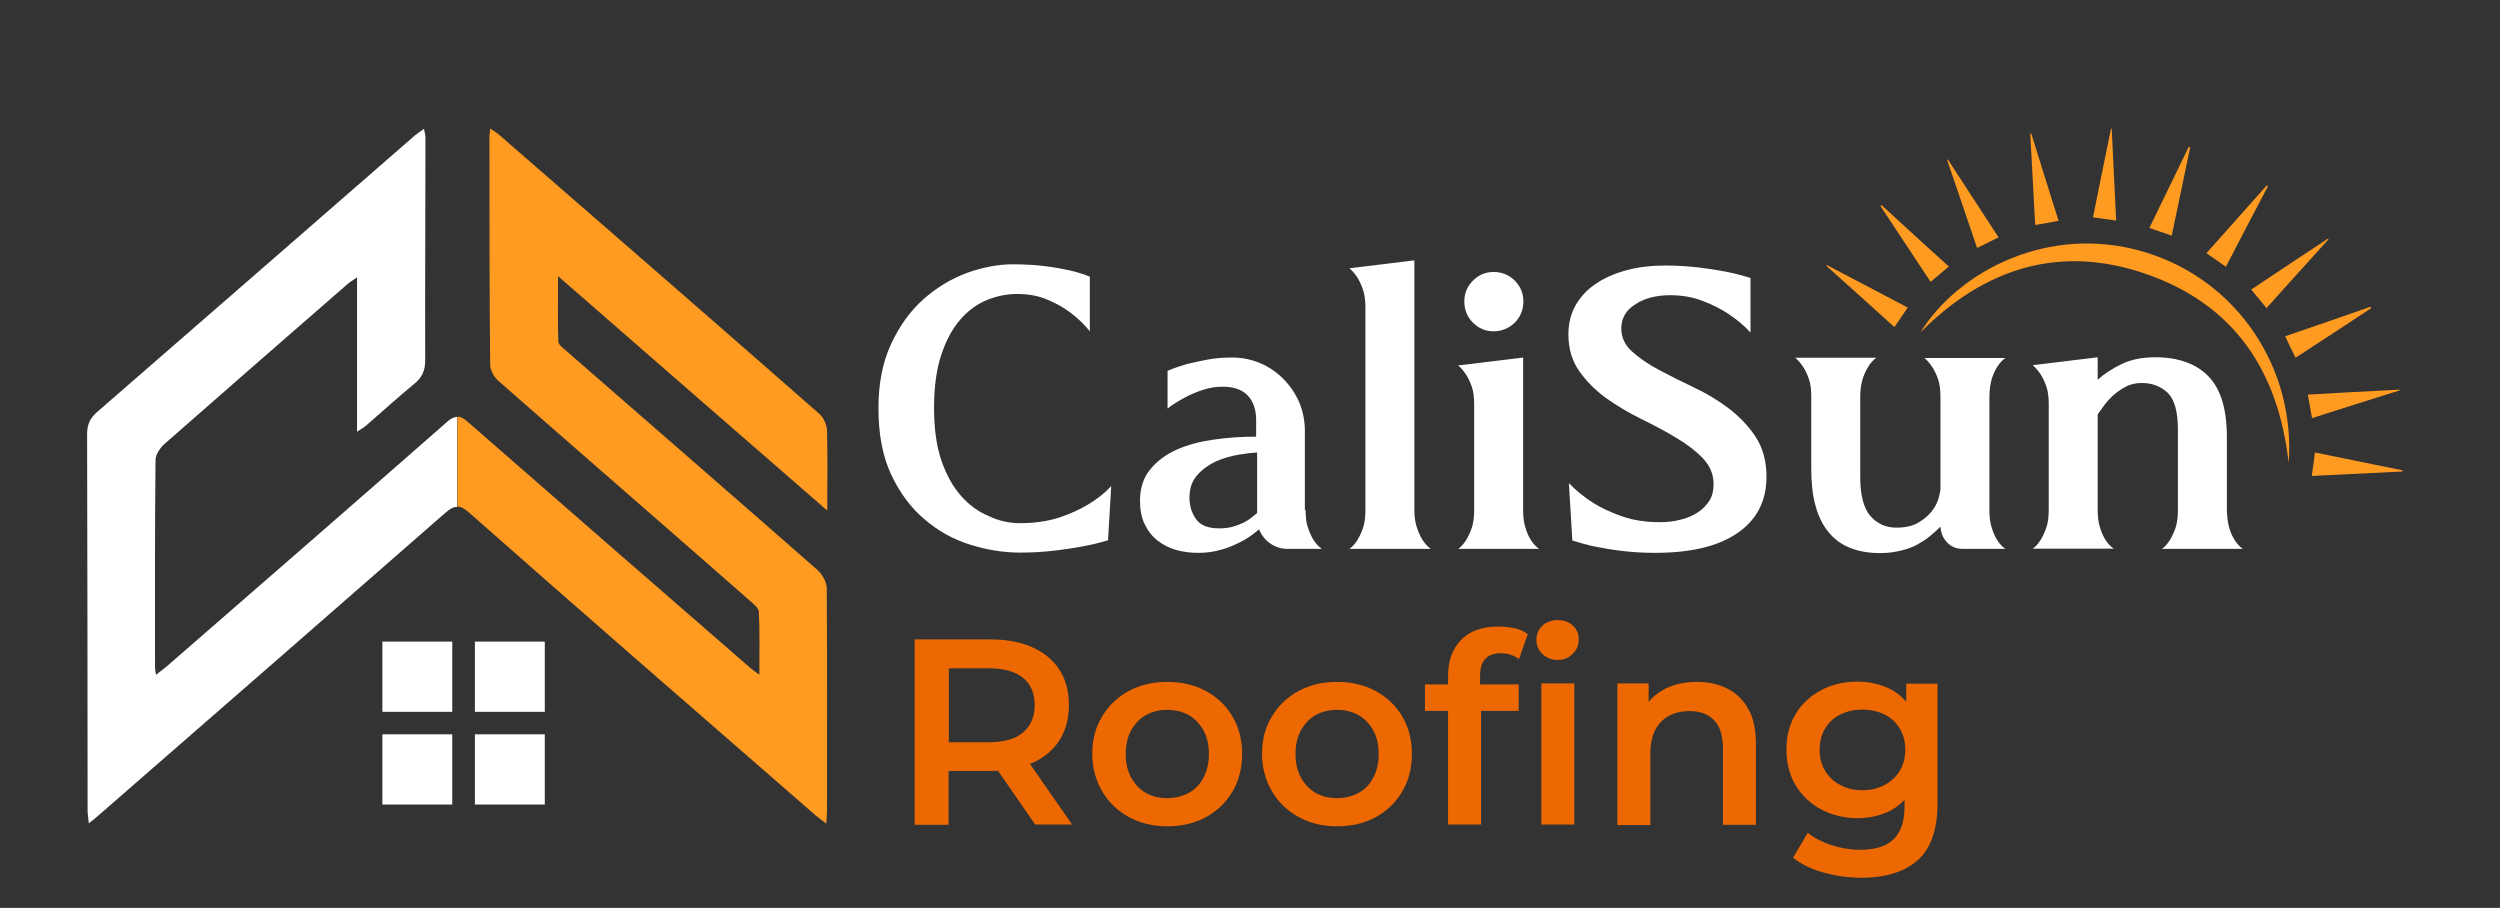<svg width="190" height="69" viewBox="0 0 190 69" fill="none" xmlns="http://www.w3.org/2000/svg">
<rect x="0" y="0" width="190" height="69" fill="#333333" stroke="none"/>
<path d="M77.533 39.761C78.655 39.761 79.647 39.611 80.507 39.329C81.367 39.047 82.078 38.709 82.676 38.352C83.349 37.958 83.948 37.488 84.453 36.943L84.21 41.058C83.611 41.246 82.975 41.396 82.283 41.528C81.666 41.641 80.956 41.753 80.151 41.847C79.347 41.941 78.468 41.998 77.515 41.998C76.262 41.998 75.009 41.791 73.737 41.396C72.466 41.002 71.306 40.363 70.278 39.48C69.23 38.596 68.389 37.469 67.734 36.078C67.08 34.688 66.762 32.997 66.762 31.024C66.762 29.145 67.08 27.529 67.716 26.157C68.351 24.785 69.174 23.639 70.165 22.756C71.175 21.854 72.278 21.196 73.475 20.745C74.691 20.313 75.85 20.087 76.991 20.087C77.945 20.087 78.786 20.144 79.497 20.238C80.226 20.332 80.825 20.444 81.33 20.557C81.909 20.689 82.396 20.858 82.826 21.027V25.18C82.414 24.654 81.928 24.203 81.367 23.77C80.9 23.413 80.32 23.075 79.647 22.793C78.973 22.493 78.188 22.342 77.29 22.342C76.542 22.342 75.775 22.493 75.028 22.793C74.279 23.094 73.606 23.582 73.008 24.259C72.409 24.936 71.923 25.819 71.549 26.927C71.175 28.036 70.988 29.389 70.988 31.005C70.988 32.583 71.175 33.917 71.549 35.007C71.923 36.097 72.428 36.999 73.045 37.694C73.662 38.39 74.354 38.897 75.14 39.217C75.906 39.592 76.71 39.761 77.533 39.761Z" fill="white"/>
<path d="M99.226 38.766C99.226 39.31 99.282 39.761 99.413 40.137C99.544 40.513 99.694 40.833 99.843 41.058C100.03 41.34 100.236 41.565 100.461 41.716H97.88C97.375 41.716 96.945 41.584 96.533 41.302C96.141 41.02 95.86 40.663 95.692 40.231C95.505 40.382 95.28 40.569 94.981 40.776C94.682 40.983 94.345 41.171 93.934 41.359C93.541 41.547 93.092 41.716 92.606 41.828C92.12 41.96 91.596 42.016 91.054 42.016C90.456 42.016 89.895 41.941 89.371 41.791C88.847 41.641 88.38 41.396 87.968 41.077C87.557 40.757 87.239 40.344 86.996 39.837C86.753 39.348 86.641 38.747 86.641 38.051C86.641 37.093 86.902 36.304 87.407 35.684C87.912 35.064 88.585 34.556 89.408 34.181C90.25 33.805 91.185 33.56 92.232 33.41C93.279 33.26 94.364 33.185 95.467 33.185V31.907C95.467 31.155 95.262 30.535 94.85 30.084C94.439 29.633 93.803 29.389 92.905 29.389C92.363 29.389 91.858 29.483 91.353 29.652C90.848 29.821 90.418 30.009 90.007 30.235C89.558 30.479 89.128 30.742 88.735 31.043V28.186C89.165 27.998 89.651 27.829 90.156 27.679C90.605 27.566 91.129 27.453 91.709 27.341C92.288 27.228 92.924 27.172 93.635 27.172C94.401 27.172 95.131 27.322 95.785 27.604C96.459 27.886 97.038 28.299 97.543 28.806C98.048 29.314 98.441 29.896 98.74 30.573C99.02 31.249 99.17 31.963 99.17 32.734V38.766H99.226ZM90.4 37.807C90.4 38.446 90.568 38.991 90.904 39.461C91.241 39.931 91.821 40.156 92.662 40.156C93.036 40.156 93.392 40.118 93.71 40.025C94.027 39.931 94.308 39.818 94.551 39.705C94.794 39.574 94.981 39.442 95.15 39.31C95.299 39.179 95.43 39.085 95.542 38.991V34.387C95.187 34.406 94.719 34.462 94.14 34.556C93.56 34.65 92.999 34.819 92.457 35.045C91.914 35.289 91.428 35.627 91.035 36.06C90.605 36.529 90.4 37.093 90.4 37.807Z" fill="white"/>
<path d="M107.698 40.137C107.829 40.513 107.978 40.833 108.128 41.058C108.315 41.34 108.521 41.565 108.745 41.716H102.555C102.78 41.565 102.967 41.34 103.154 41.058C103.303 40.814 103.453 40.513 103.584 40.137C103.715 39.761 103.771 39.292 103.771 38.766V23.376C103.771 22.831 103.715 22.38 103.584 22.004C103.453 21.628 103.303 21.309 103.154 21.083C102.967 20.802 102.78 20.576 102.555 20.388L107.492 19.787V38.766C107.492 39.31 107.567 39.761 107.698 40.137Z" fill="white"/>
<path d="M115.758 38.766C115.758 39.31 115.814 39.761 115.945 40.137C116.057 40.513 116.207 40.833 116.356 41.058C116.543 41.34 116.749 41.565 116.973 41.716H110.821C111.045 41.565 111.232 41.34 111.419 41.058C111.569 40.814 111.718 40.513 111.849 40.137C111.98 39.761 112.036 39.292 112.036 38.766V30.723C112.036 30.178 111.98 29.727 111.849 29.37C111.718 28.994 111.569 28.694 111.419 28.468C111.232 28.186 111.045 27.961 110.821 27.773L115.758 27.172V38.766ZM113.514 25.18C112.897 25.18 112.373 24.954 111.943 24.522C111.513 24.09 111.288 23.545 111.288 22.906C111.288 22.286 111.513 21.76 111.943 21.328C112.373 20.895 112.897 20.67 113.514 20.67C114.15 20.67 114.692 20.895 115.122 21.328C115.552 21.76 115.777 22.286 115.777 22.906C115.777 23.545 115.552 24.09 115.122 24.522C114.673 24.954 114.131 25.18 113.514 25.18Z" fill="white"/>
<path d="M123.219 24.973C123.219 25.649 123.5 26.232 124.042 26.721C124.585 27.209 125.258 27.679 126.081 28.111C126.885 28.543 127.782 28.994 128.736 29.445C129.69 29.896 130.569 30.422 131.392 31.043C132.196 31.663 132.888 32.377 133.43 33.203C133.972 34.03 134.253 35.045 134.253 36.229C134.253 38.089 133.505 39.517 132.046 40.513C130.569 41.528 128.474 42.016 125.781 42.016C124.846 42.016 124.005 41.96 123.238 41.866C122.471 41.772 121.817 41.659 121.256 41.547C120.601 41.415 120.022 41.246 119.498 41.077L119.236 36.717C119.778 37.281 120.377 37.77 121.088 38.221C121.686 38.596 122.397 38.935 123.257 39.235C124.117 39.536 125.071 39.686 126.137 39.686C126.698 39.686 127.221 39.63 127.708 39.498C128.194 39.386 128.643 39.198 129.017 38.953C129.391 38.709 129.69 38.408 129.914 38.051C130.139 37.694 130.232 37.281 130.232 36.792C130.232 36.041 129.952 35.383 129.409 34.819C128.867 34.256 128.194 33.748 127.371 33.26C126.567 32.771 125.669 32.301 124.715 31.832C123.762 31.362 122.883 30.836 122.06 30.253C121.256 29.671 120.564 28.976 120.022 28.205C119.479 27.435 119.199 26.495 119.199 25.424C119.199 24.578 119.386 23.846 119.741 23.207C120.115 22.568 120.62 22.004 121.275 21.572C121.929 21.121 122.714 20.783 123.612 20.538C124.51 20.294 125.501 20.181 126.567 20.181C127.483 20.181 128.325 20.238 129.129 20.332C129.914 20.426 130.606 20.538 131.186 20.651C131.859 20.783 132.476 20.952 133.037 21.121V25.274C132.57 24.747 132.009 24.297 131.373 23.864C130.831 23.507 130.195 23.169 129.447 22.887C128.699 22.587 127.857 22.436 126.941 22.436C125.875 22.436 124.977 22.662 124.285 23.131C123.575 23.564 123.219 24.184 123.219 24.973Z" fill="white"/>
<path d="M151.794 27.867C151.645 28.111 151.495 28.412 151.383 28.769C151.271 29.145 151.196 29.596 151.196 30.122V38.766C151.196 39.31 151.252 39.761 151.383 40.137C151.495 40.513 151.645 40.833 151.794 41.058C151.981 41.34 152.187 41.565 152.411 41.716H149.195C148.84 41.716 148.559 41.641 148.335 41.509C148.11 41.377 147.942 41.208 147.811 41.02C147.68 40.833 147.587 40.645 147.549 40.457C147.493 40.269 147.474 40.118 147.474 40.025C147.25 40.25 147.007 40.475 146.708 40.72C146.427 40.964 146.091 41.171 145.735 41.377C145.361 41.584 144.95 41.734 144.464 41.847C143.996 41.96 143.472 42.035 142.911 42.035C141.154 42.035 139.826 41.509 138.966 40.438C138.087 39.367 137.656 37.788 137.656 35.665V30.14C137.656 29.596 137.6 29.145 137.469 28.788C137.339 28.412 137.189 28.111 137.039 27.886C136.852 27.604 136.665 27.378 136.441 27.19H142.593C142.35 27.378 142.145 27.604 141.976 27.886C141.827 28.13 141.677 28.431 141.565 28.788C141.453 29.163 141.378 29.614 141.378 30.14V36.266C141.378 37.638 141.64 38.615 142.145 39.217C142.668 39.799 143.323 40.1 144.108 40.1C144.781 40.1 145.324 39.987 145.754 39.743C146.184 39.498 146.521 39.217 146.782 38.897C147.044 38.578 147.213 38.239 147.325 37.901C147.418 37.563 147.474 37.3 147.474 37.093V30.159C147.474 29.614 147.418 29.163 147.287 28.806C147.156 28.431 147.007 28.13 146.857 27.904C146.67 27.623 146.483 27.397 146.259 27.209H152.411C152.187 27.36 151.981 27.585 151.794 27.867Z" fill="white"/>
<path d="M169.429 40.137C169.541 40.513 169.691 40.833 169.841 41.058C170.028 41.34 170.233 41.565 170.458 41.716H164.305C164.53 41.565 164.717 41.34 164.904 41.058C165.053 40.814 165.203 40.513 165.334 40.137C165.465 39.761 165.521 39.292 165.521 38.766V32.64C165.521 31.287 165.259 30.366 164.754 29.859C164.23 29.37 163.576 29.107 162.79 29.107C162.323 29.107 161.893 29.201 161.519 29.408C161.145 29.614 160.827 29.84 160.546 30.103C160.266 30.366 160.041 30.629 159.854 30.892C159.667 31.155 159.518 31.343 159.424 31.494V38.747C159.424 39.292 159.48 39.743 159.611 40.118C159.724 40.494 159.873 40.814 160.023 41.039C160.21 41.321 160.415 41.547 160.64 41.697H154.487C154.712 41.547 154.899 41.321 155.086 41.039C155.235 40.795 155.385 40.494 155.516 40.118C155.647 39.743 155.703 39.273 155.703 38.747V30.704C155.703 30.159 155.647 29.708 155.516 29.351C155.385 28.976 155.235 28.675 155.086 28.449C154.899 28.168 154.712 27.942 154.487 27.754L159.424 27.153V28.863C159.892 28.431 160.49 28.036 161.22 27.679C161.949 27.322 162.809 27.153 163.8 27.153C165.558 27.153 166.905 27.641 167.84 28.6C168.775 29.558 169.242 31.099 169.242 33.222V38.747C169.261 39.31 169.317 39.761 169.429 40.137Z" fill="white"/>
<path d="M69.511 62.667V48.593H75.252C77.122 48.593 78.581 49.044 79.647 49.927C80.713 50.81 81.236 52.032 81.236 53.61C81.236 54.644 80.993 55.527 80.507 56.279C80.021 57.03 79.347 57.594 78.45 57.989C77.571 58.383 76.505 58.59 75.252 58.59H70.932L72.091 57.406V62.686H69.511V62.667ZM72.11 57.65L70.951 56.41H75.158C76.299 56.41 77.178 56.166 77.758 55.658C78.338 55.17 78.637 54.475 78.637 53.592C78.637 52.69 78.338 51.994 77.758 51.525C77.178 51.036 76.318 50.792 75.158 50.792H70.951L72.11 49.514V57.65ZM78.674 62.667L75.14 57.556H77.926L81.479 62.667H78.674Z" fill="#EE6802"/>
<path d="M88.698 62.799C87.613 62.799 86.622 62.555 85.78 62.085C84.92 61.615 84.247 60.958 83.761 60.131C83.275 59.304 83.013 58.346 83.013 57.293C83.013 56.222 83.256 55.264 83.761 54.456C84.247 53.629 84.92 52.99 85.78 52.52C86.641 52.051 87.613 51.825 88.698 51.825C89.801 51.825 90.792 52.051 91.653 52.52C92.513 52.99 93.186 53.629 93.672 54.456C94.158 55.283 94.401 56.222 94.401 57.312C94.401 58.364 94.158 59.323 93.672 60.15C93.186 60.976 92.513 61.634 91.653 62.104C90.792 62.574 89.801 62.799 88.698 62.799ZM88.698 60.657C89.315 60.657 89.857 60.525 90.343 60.262C90.83 59.999 91.204 59.605 91.466 59.097C91.746 58.59 91.877 57.989 91.877 57.312C91.877 56.617 91.746 56.016 91.466 55.508C91.185 55.001 90.811 54.625 90.343 54.343C89.857 54.08 89.315 53.949 88.716 53.949C88.099 53.949 87.557 54.08 87.09 54.343C86.622 54.606 86.248 55.001 85.967 55.508C85.687 56.016 85.556 56.617 85.556 57.312C85.556 57.989 85.687 58.59 85.967 59.097C86.248 59.605 86.622 59.999 87.09 60.262C87.557 60.525 88.099 60.657 88.698 60.657Z" fill="#EE6802"/>
<path d="M101.601 62.799C100.516 62.799 99.525 62.555 98.684 62.085C97.823 61.615 97.15 60.958 96.664 60.131C96.178 59.304 95.916 58.346 95.916 57.293C95.916 56.222 96.159 55.264 96.664 54.456C97.15 53.629 97.823 52.99 98.684 52.52C99.544 52.051 100.516 51.825 101.601 51.825C102.704 51.825 103.696 52.051 104.556 52.52C105.416 52.99 106.089 53.629 106.575 54.456C107.062 55.283 107.305 56.222 107.305 57.312C107.305 58.364 107.062 59.323 106.575 60.15C106.089 60.976 105.416 61.634 104.556 62.104C103.696 62.574 102.704 62.799 101.601 62.799ZM101.601 60.657C102.218 60.657 102.76 60.525 103.247 60.262C103.733 59.999 104.107 59.605 104.369 59.097C104.649 58.59 104.78 57.989 104.78 57.312C104.78 56.617 104.649 56.016 104.369 55.508C104.088 55.001 103.714 54.625 103.247 54.343C102.76 54.08 102.218 53.949 101.62 53.949C101.003 53.949 100.46 54.08 99.993 54.343C99.525 54.606 99.151 55.001 98.871 55.508C98.59 56.016 98.459 56.617 98.459 57.312C98.459 57.989 98.59 58.59 98.871 59.097C99.151 59.605 99.525 59.999 99.993 60.262C100.46 60.525 101.003 60.657 101.601 60.657Z" fill="#EE6802"/>
<path d="M108.296 54.024V52.013H115.421V54.024H108.296ZM110.054 62.667V51.337C110.054 50.209 110.391 49.307 111.045 48.631C111.7 47.954 112.654 47.616 113.869 47.616C114.318 47.616 114.729 47.672 115.122 47.748C115.515 47.842 115.852 47.992 116.113 48.199L115.44 50.096C115.253 49.946 115.047 49.833 114.804 49.758C114.561 49.683 114.318 49.645 114.056 49.645C113.533 49.645 113.14 49.796 112.878 50.078C112.616 50.359 112.485 50.792 112.485 51.374V52.577L112.56 53.704V62.667H110.054ZM118.376 50.153C117.909 50.153 117.535 50.002 117.217 49.702C116.917 49.401 116.768 49.044 116.768 48.631C116.768 48.199 116.917 47.842 117.217 47.56C117.516 47.278 117.909 47.127 118.376 47.127C118.844 47.127 119.218 47.259 119.536 47.541C119.835 47.823 119.984 48.161 119.984 48.574C119.984 49.025 119.835 49.382 119.536 49.683C119.236 50.002 118.862 50.153 118.376 50.153ZM117.142 62.667V51.938H119.648V62.667H117.142Z" fill="#EE6802"/>
<path d="M122.92 62.667V51.938H125.295V54.832L124.884 53.949C125.258 53.272 125.8 52.746 126.511 52.37C127.222 51.994 128.044 51.825 128.979 51.825C129.84 51.825 130.588 51.994 131.28 52.333C131.953 52.671 132.477 53.178 132.869 53.873C133.262 54.569 133.449 55.452 133.449 56.542V62.686H130.943V56.861C130.943 55.903 130.719 55.208 130.27 54.738C129.821 54.268 129.204 54.042 128.4 54.042C127.82 54.042 127.296 54.155 126.848 54.4C126.399 54.644 126.043 55.001 125.8 55.471C125.557 55.94 125.426 56.542 125.426 57.275V62.705H122.92V62.667Z" fill="#EE6802"/>
<path d="M141.172 62.179C140.162 62.179 139.246 61.953 138.423 61.521C137.6 61.089 136.964 60.488 136.478 59.699C136.011 58.928 135.768 58.007 135.768 56.955C135.768 55.922 136.011 55.02 136.478 54.249C136.946 53.479 137.6 52.877 138.423 52.445C139.246 52.013 140.162 51.806 141.172 51.806C142.07 51.806 142.893 51.994 143.622 52.351C144.351 52.708 144.912 53.272 145.361 54.042C145.791 54.813 146.016 55.79 146.016 56.974C146.016 58.158 145.791 59.154 145.361 59.924C144.931 60.694 144.351 61.258 143.622 61.634C142.893 61.991 142.07 62.179 141.172 62.179ZM141.49 66.707C140.499 66.707 139.545 66.576 138.591 66.313C137.656 66.05 136.89 65.674 136.273 65.186L137.395 63.288C137.862 63.682 138.46 63.983 139.171 64.227C139.882 64.453 140.611 64.584 141.34 64.584C142.519 64.584 143.379 64.321 143.921 63.776C144.463 63.231 144.744 62.423 144.744 61.333V59.417L144.95 56.993L144.875 54.569V51.957H147.25V61.07C147.25 63.006 146.764 64.453 145.772 65.355C144.781 66.238 143.36 66.707 141.49 66.707ZM141.546 60.056C142.182 60.056 142.724 59.924 143.229 59.661C143.715 59.398 144.108 59.041 144.389 58.571C144.669 58.101 144.8 57.575 144.8 56.974C144.8 56.373 144.669 55.846 144.389 55.377C144.108 54.907 143.734 54.55 143.229 54.306C142.743 54.061 142.182 53.93 141.546 53.93C140.91 53.93 140.349 54.061 139.863 54.306C139.358 54.55 138.984 54.907 138.704 55.377C138.423 55.846 138.292 56.373 138.292 56.974C138.292 57.575 138.423 58.101 138.704 58.571C138.984 59.041 139.358 59.398 139.863 59.661C140.349 59.924 140.91 60.056 141.546 60.056Z" fill="#EE6802"/>
<path d="M33.942 32.095C26.873 38.296 19.785 44.459 12.698 50.623C12.455 50.829 12.193 51.017 11.856 51.28C11.819 50.998 11.781 50.886 11.781 50.754C11.781 45.493 11.763 40.231 11.819 34.97C11.819 34.556 12.156 34.049 12.492 33.748C17.111 29.689 21.749 25.649 26.387 21.61C26.555 21.459 26.761 21.328 27.135 21.083C27.135 25.067 27.135 28.844 27.135 32.809C27.471 32.583 27.659 32.489 27.808 32.358C29.042 31.287 30.239 30.197 31.492 29.163C32.072 28.694 32.315 28.168 32.315 27.397C32.296 21.76 32.334 16.122 32.334 10.485C32.334 10.279 32.278 10.091 32.221 9.79C31.941 9.997 31.735 10.128 31.548 10.279C23.488 17.288 15.447 24.315 7.387 31.306C6.845 31.775 6.62 32.264 6.62 32.978C6.639 42.524 6.658 52.069 6.658 61.634C6.658 61.897 6.714 62.141 6.751 62.574C7.125 62.273 7.368 62.085 7.593 61.878C16.345 54.249 25.115 46.62 33.849 38.972C34.185 38.672 34.466 38.521 34.746 38.521V31.681C34.484 31.7 34.241 31.813 33.942 32.095Z" fill="white"/>
<path d="M34.372 48.762H29.061V54.099H34.372V48.762Z" fill="white"/>
<path d="M34.372 55.809H29.061V61.145H34.372V55.809Z" fill="white"/>
<path d="M62.012 61.991C62.217 62.16 62.442 62.31 62.797 62.592C62.816 62.123 62.853 61.878 62.853 61.634C62.853 55.997 62.872 50.359 62.834 44.722C62.834 44.252 62.498 43.651 62.143 43.332C55.784 37.751 49.389 32.208 43.012 26.645C42.787 26.439 42.432 26.194 42.432 25.95C42.376 24.372 42.413 22.812 42.413 20.989C49.295 26.984 55.971 32.809 62.872 38.803C62.872 36.586 62.909 34.65 62.853 32.715C62.834 32.283 62.591 31.738 62.273 31.456C54.176 24.353 46.041 17.288 37.906 10.222C37.738 10.072 37.532 9.959 37.252 9.771C37.233 10.053 37.196 10.203 37.196 10.335C37.196 16.122 37.196 21.929 37.252 27.716C37.252 28.13 37.551 28.675 37.888 28.957C44.246 34.538 50.642 40.081 57 45.662C57.28 45.906 57.654 46.207 57.673 46.489C57.748 48.029 57.711 49.57 57.711 51.28C57.393 51.036 57.206 50.923 57.056 50.792C49.894 44.572 42.731 38.333 35.587 32.095C35.27 31.813 35.026 31.663 34.765 31.663V38.502C35.026 38.502 35.307 38.653 35.644 38.953C44.396 46.676 53.204 54.324 62.012 61.991Z" fill="#FF9B21"/>
<path d="M41.404 48.762H36.093V54.099H41.404V48.762Z" fill="white"/>
<path d="M41.404 55.809H36.093V61.145H41.404V55.809Z" fill="white"/>
<path d="M145.941 25.274C148.896 20.538 155.759 17.024 162.903 19.129C170.046 21.234 174.478 28.017 173.936 35.195C173.169 28.224 169.822 23.188 163.202 20.858C156.563 18.509 150.784 20.388 145.941 25.274Z" fill="#FF9B21"/>
<path d="M160.49 9.79C160.602 12.12 160.715 14.431 160.827 16.761C160.228 16.686 159.667 16.592 159.069 16.517C159.499 14.356 159.966 12.082 160.434 9.79C160.434 9.771 160.471 9.771 160.49 9.79Z" fill="#FF9B21"/>
<path d="M171.094 22.004C173.057 20.689 175.002 19.411 176.928 18.133C176.947 18.152 176.947 18.171 176.966 18.189C175.395 19.918 173.843 21.647 172.253 23.413C171.86 22.925 171.486 22.474 171.094 22.004Z" fill="#FF9B21"/>
<path d="M148.11 20.256C147.643 20.651 147.213 21.008 146.727 21.422C145.455 19.486 144.183 17.569 142.912 15.653C142.93 15.634 142.949 15.615 142.986 15.578C144.669 17.137 146.371 18.678 148.11 20.256Z" fill="#FF9B21"/>
<path d="M148.036 12.12C149.307 14.074 150.598 16.047 151.888 18.039C151.346 18.302 150.841 18.565 150.261 18.847C149.494 16.611 148.746 14.375 147.979 12.158C147.998 12.139 148.017 12.12 148.036 12.12Z" fill="#FF9B21"/>
<path d="M143.977 24.86C142.238 23.282 140.518 21.741 138.797 20.2C138.816 20.181 138.835 20.163 138.835 20.144C140.873 21.215 142.93 22.286 144.987 23.376C144.651 23.864 144.333 24.334 143.977 24.86Z" fill="#FF9B21"/>
<path d="M166.456 11.181C165.988 13.417 165.521 15.653 165.053 17.908C164.474 17.701 163.931 17.532 163.352 17.325C164.361 15.258 165.353 13.21 166.344 11.162C166.381 11.162 166.418 11.181 166.456 11.181Z" fill="#FF9B21"/>
<path d="M180.22 23.413C178.312 24.672 176.405 25.931 174.46 27.19C174.179 26.627 173.936 26.101 173.674 25.556C175.862 24.804 178.013 24.071 180.145 23.319C180.182 23.357 180.201 23.376 180.22 23.413Z" fill="#FF9B21"/>
<path d="M169.167 20.275C168.662 19.918 168.195 19.599 167.69 19.242C169.223 17.513 170.757 15.803 172.272 14.093C172.309 14.112 172.328 14.131 172.365 14.149C171.299 16.16 170.252 18.189 169.167 20.275Z" fill="#FF9B21"/>
<path d="M182.37 29.671C180.164 30.366 177.938 31.061 175.713 31.775C175.601 31.174 175.507 30.591 175.395 29.99C177.733 29.859 180.052 29.727 182.352 29.614C182.352 29.633 182.37 29.652 182.37 29.671Z" fill="#FF9B21"/>
<path d="M175.694 36.172C175.787 35.552 175.862 34.989 175.937 34.387C178.106 34.838 180.35 35.289 182.576 35.74C182.576 35.778 182.576 35.797 182.576 35.834C180.294 35.947 178.031 36.06 175.694 36.172Z" fill="#FF9B21"/>
<path d="M154.375 10.147C155.067 12.346 155.74 14.544 156.451 16.78C155.852 16.893 155.273 17.006 154.674 17.1C154.543 14.77 154.431 12.458 154.3 10.147C154.319 10.147 154.338 10.147 154.375 10.147Z" fill="#FF9B21"/>
</svg>
